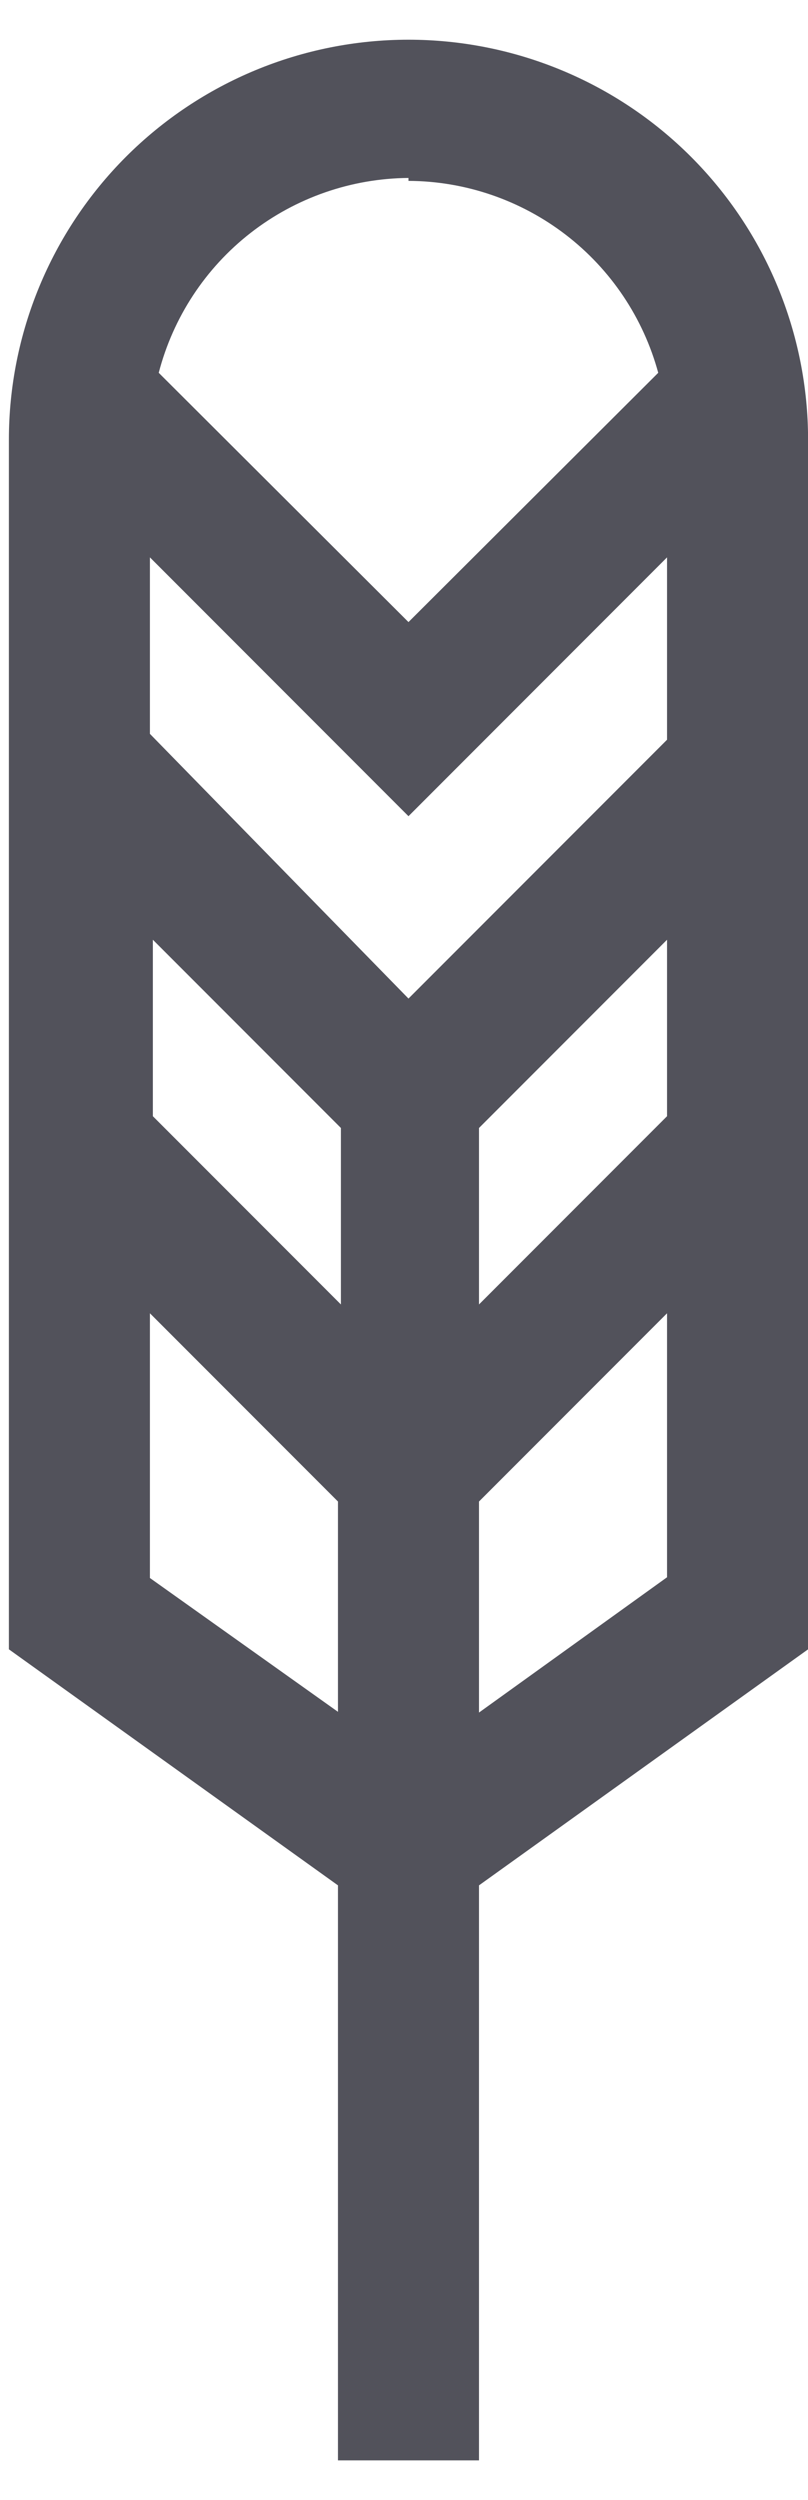 <svg width="11" height="34" viewBox="0 0 11 34" fill="none" xmlns="http://www.w3.org/2000/svg">
<path d="M11.001 5.98C11.001 4.537 10.428 3.154 9.408 2.133C8.388 1.113 7.004 0.54 5.561 0.54C4.118 0.54 2.735 1.113 1.714 2.133C0.694 3.154 0.121 4.537 0.121 5.98V22.43L4.601 25.64V33.46H6.521V25.64L11.001 22.43V5.98ZM9.081 15.18L6.521 17.74V15.34L9.081 12.78V15.18ZM2.081 12.78L4.641 15.34V17.74L2.081 15.18V12.78ZM9.081 10.06L5.561 13.58L2.041 9.98V7.58L5.561 11.1L9.081 7.58V10.06ZM5.561 2.46C6.335 2.463 7.087 2.721 7.701 3.192C8.315 3.663 8.758 4.323 8.961 5.07L5.561 8.46L2.161 5.07C2.357 4.316 2.796 3.647 3.411 3.168C4.026 2.689 4.782 2.426 5.561 2.42V2.46ZM2.041 21.46V17.86L4.601 20.42V23.28L2.041 21.46ZM6.521 23.29V20.42L9.081 17.86V21.45L6.521 23.29Z" fill="#52525B"/>
</svg>
